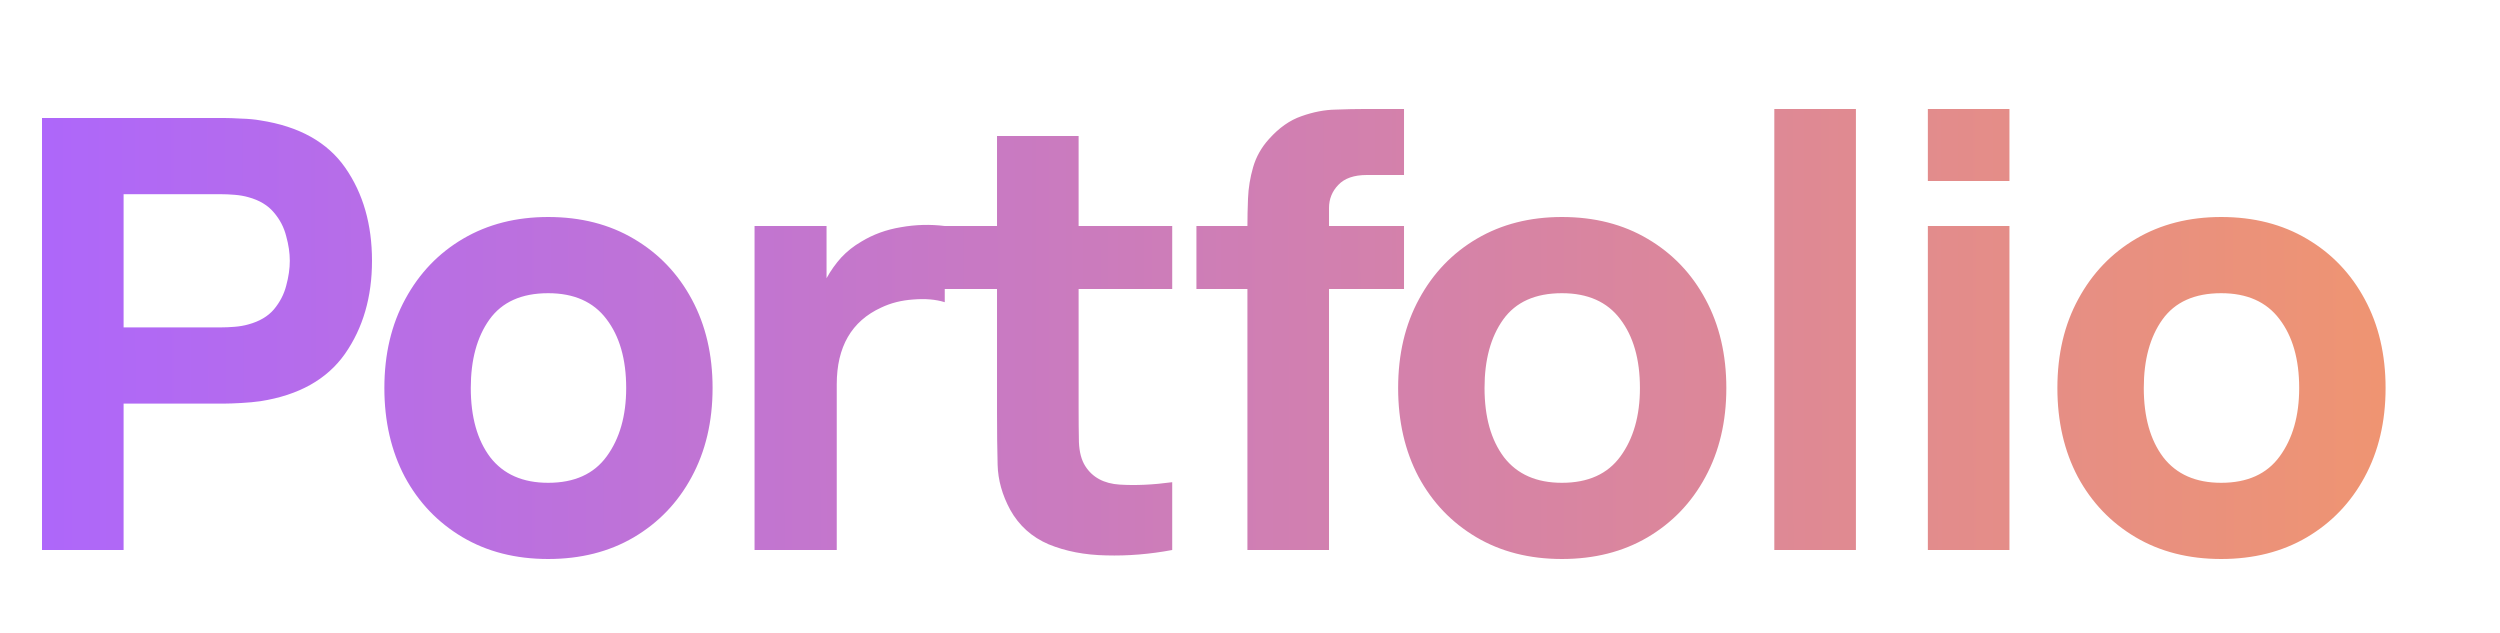<svg width="150" height="38" viewBox="0 0 150 38" fill="none" xmlns="http://www.w3.org/2000/svg">
<path d="M2.52 33H7.416V24.216H13.464C13.704 24.216 14.04 24.204 14.472 24.18C14.904 24.156 15.288 24.12 15.624 24.072C17.928 23.712 19.62 22.764 20.7 21.228C21.78 19.68 22.32 17.82 22.32 15.648C22.32 13.464 21.786 11.604 20.718 10.068C19.65 8.532 17.952 7.584 15.624 7.224C15.288 7.164 14.904 7.128 14.472 7.116C14.052 7.092 13.716 7.08 13.464 7.08H2.52V33ZM7.416 19.644V11.652H13.248C13.5 11.652 13.776 11.664 14.076 11.688C14.376 11.712 14.652 11.76 14.904 11.832C15.564 12.012 16.074 12.318 16.434 12.75C16.794 13.17 17.04 13.644 17.172 14.172C17.316 14.688 17.388 15.18 17.388 15.648C17.388 16.116 17.316 16.614 17.172 17.142C17.04 17.658 16.794 18.132 16.434 18.564C16.074 18.984 15.564 19.284 14.904 19.464C14.652 19.536 14.376 19.584 14.076 19.608C13.776 19.632 13.5 19.644 13.248 19.644H7.416ZM32.891 33.54C34.834 33.54 36.544 33.108 38.02 32.244C39.508 31.368 40.666 30.162 41.495 28.626C42.334 27.078 42.755 25.296 42.755 23.28C42.755 21.276 42.34 19.506 41.513 17.97C40.684 16.422 39.526 15.21 38.038 14.334C36.562 13.458 34.846 13.02 32.891 13.02C30.971 13.02 29.273 13.452 27.797 14.316C26.32 15.18 25.163 16.386 24.323 17.934C23.483 19.47 23.062 21.252 23.062 23.28C23.062 25.284 23.471 27.06 24.287 28.608C25.114 30.144 26.267 31.35 27.742 32.226C29.218 33.102 30.934 33.54 32.891 33.54ZM32.891 28.968C31.366 28.968 30.209 28.458 29.416 27.438C28.637 26.406 28.247 25.02 28.247 23.28C28.247 21.588 28.619 20.22 29.363 19.176C30.119 18.12 31.294 17.592 32.891 17.592C34.438 17.592 35.602 18.108 36.383 19.14C37.175 20.172 37.571 21.552 37.571 23.28C37.571 24.948 37.181 26.316 36.401 27.384C35.633 28.44 34.462 28.968 32.891 28.968ZM45.273 33H50.205V23.064C50.205 20.808 51.093 19.272 52.869 18.456C53.445 18.18 54.087 18.018 54.795 17.97C55.515 17.91 56.145 17.964 56.685 18.132V13.56C55.809 13.452 54.933 13.476 54.057 13.632C53.181 13.776 52.389 14.064 51.681 14.496C51.225 14.76 50.823 15.078 50.475 15.45C50.139 15.822 49.845 16.236 49.593 16.692V13.56H45.273V33ZM70.333 33V28.932C69.181 29.088 68.131 29.136 67.183 29.076C66.235 29.016 65.545 28.644 65.113 27.96C64.885 27.6 64.759 27.12 64.735 26.52C64.723 25.908 64.717 25.224 64.717 24.468V17.34H70.333V13.56H64.717V8.16H59.821V13.56H56.509V17.34H59.821V24.756C59.821 25.92 59.833 26.964 59.857 27.888C59.881 28.8 60.133 29.7 60.613 30.588C61.141 31.536 61.909 32.226 62.917 32.658C63.937 33.078 65.089 33.3 66.373 33.324C67.669 33.36 68.989 33.252 70.333 33ZM74.845 33H79.741V17.34H84.241V13.56H79.741V12.48C79.741 11.94 79.927 11.478 80.299 11.094C80.671 10.698 81.241 10.5 82.009 10.5H84.241V6.54H81.829C81.361 6.54 80.797 6.552 80.137 6.576C79.477 6.588 78.793 6.72 78.085 6.972C77.389 7.212 76.741 7.668 76.141 8.34C75.685 8.844 75.367 9.408 75.187 10.032C75.007 10.656 74.905 11.28 74.881 11.904C74.857 12.516 74.845 13.068 74.845 13.56H71.785V17.34H74.845V33ZM93.716 33.54C95.66 33.54 97.37 33.108 98.846 32.244C100.334 31.368 101.492 30.162 102.32 28.626C103.16 27.078 103.58 25.296 103.58 23.28C103.58 21.276 103.166 19.506 102.338 17.97C101.51 16.422 100.352 15.21 98.864 14.334C97.388 13.458 95.672 13.02 93.716 13.02C91.796 13.02 90.098 13.452 88.622 14.316C87.146 15.18 85.988 16.386 85.148 17.934C84.308 19.47 83.888 21.252 83.888 23.28C83.888 25.284 84.296 27.06 85.112 28.608C85.94 30.144 87.092 31.35 88.568 32.226C90.044 33.102 91.76 33.54 93.716 33.54ZM93.716 28.968C92.192 28.968 91.034 28.458 90.242 27.438C89.462 26.406 89.072 25.02 89.072 23.28C89.072 21.588 89.444 20.22 90.188 19.176C90.944 18.12 92.12 17.592 93.716 17.592C95.264 17.592 96.428 18.108 97.208 19.14C98 20.172 98.396 21.552 98.396 23.28C98.396 24.948 98.006 26.316 97.226 27.384C96.458 28.44 95.288 28.968 93.716 28.968ZM106.459 33H111.355V6.54H106.459V33ZM115.671 10.86H120.567V6.54H115.671V10.86ZM115.671 33H120.567V13.56H115.671V33ZM133.271 33.54C135.215 33.54 136.925 33.108 138.401 32.244C139.889 31.368 141.047 30.162 141.875 28.626C142.715 27.078 143.135 25.296 143.135 23.28C143.135 21.276 142.721 19.506 141.893 17.97C141.065 16.422 139.907 15.21 138.419 14.334C136.943 13.458 135.227 13.02 133.271 13.02C131.351 13.02 129.653 13.452 128.177 14.316C126.701 15.18 125.543 16.386 124.703 17.934C123.863 19.47 123.443 21.252 123.443 23.28C123.443 25.284 123.851 27.06 124.667 28.608C125.495 30.144 126.647 31.35 128.123 32.226C129.599 33.102 131.315 33.54 133.271 33.54ZM133.271 28.968C131.747 28.968 130.589 28.458 129.797 27.438C129.017 26.406 128.627 25.02 128.627 23.28C128.627 21.588 128.999 20.22 129.743 19.176C130.499 18.12 131.675 17.592 133.271 17.592C134.819 17.592 135.983 18.108 136.763 19.14C137.555 20.172 137.951 21.552 137.951 23.28C137.951 24.948 137.561 26.316 136.781 27.384C136.013 28.44 134.843 28.968 133.271 28.968Z" fill="url(#paint0_linear_7_105)"/>
<defs>
<linearGradient id="paint0_linear_7_105" x1="2.687" y1="2.956" x2="158.061" y2="2.602" gradientUnits="userSpaceOnUse">
<stop stop-color="#AE67FA"/>
<stop offset="0.974" stop-color="#F49867"/>
</linearGradient>
</defs>
</svg>
